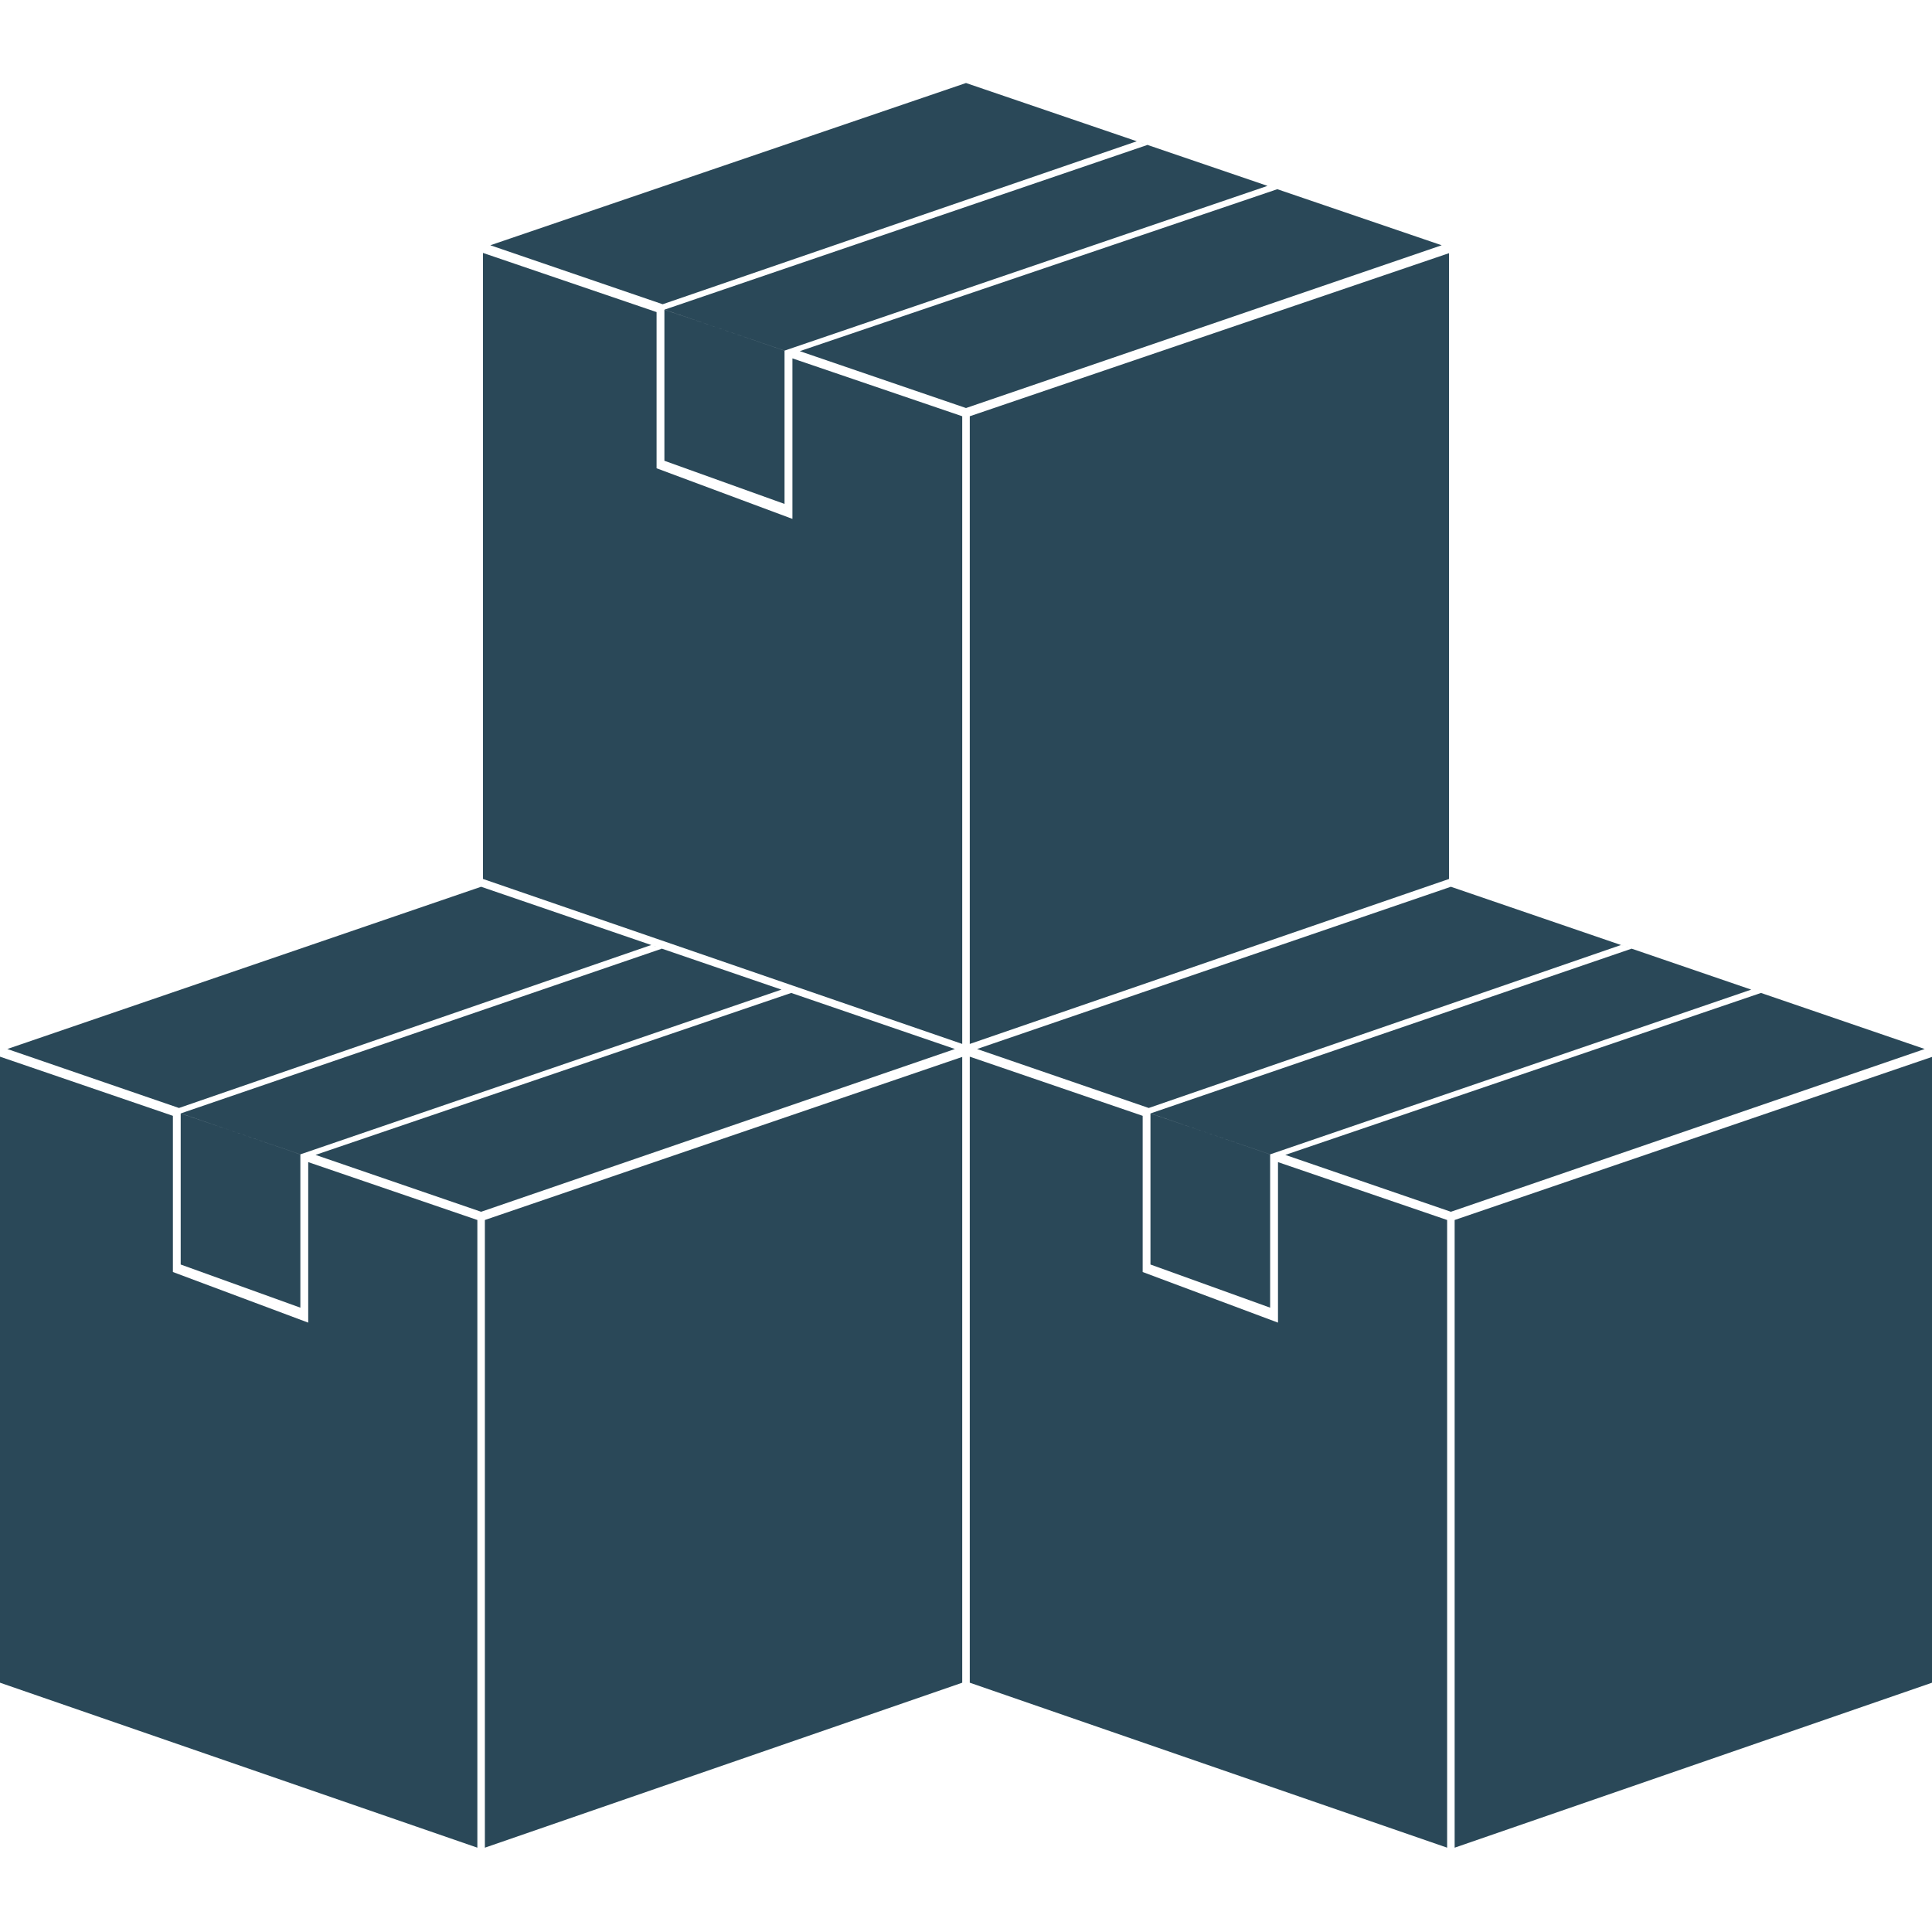 <svg width="512" height="512" viewBox="0 0 512 512" fill="none" xmlns="http://www.w3.org/2000/svg">
<path fill-rule="evenodd" clip-rule="evenodd" d="M128.496 323.312L255 280.094V445.936L128.496 489.656V323.312Z" fill="#2A4858"/>
<path fill-rule="evenodd" clip-rule="evenodd" d="M47.904 295.065L175.402 251.406L207.095 262.259L79.6 305.916L47.904 295.065ZM79.598 346.546V305.931L60.403 299.348L47.885 295.083V335.109L79.598 346.546Z" fill="#2A4858"/>
<path fill-rule="evenodd" clip-rule="evenodd" d="M45.82 295.707L0 280.031V445.933L126.504 489.653V323.31L81.68 307.975V350.511L45.82 337.099V295.707Z" fill="#2A4858"/>
<path fill-rule="evenodd" clip-rule="evenodd" d="M1.932 277.997L127.499 235L209.678 263.14L172.574 250.439L47.429 293.627L1.932 277.997ZM83.618 306.059L209.678 263.14L253.069 277.997L127.499 321.133L83.618 306.059Z" fill="#2A4858"/>
<path fill-rule="evenodd" clip-rule="evenodd" d="M385.496 323.312L512 280.094V445.936L385.496 489.656V323.312Z" fill="#2A4858"/>
<path fill-rule="evenodd" clip-rule="evenodd" d="M304.904 295.065L432.402 251.406L464.095 262.259L336.6 305.916L304.904 295.065ZM336.598 346.546V305.931L317.403 299.348L304.885 295.083V335.109L336.598 346.546Z" fill="#2A4858"/>
<path fill-rule="evenodd" clip-rule="evenodd" d="M302.82 295.707L257 280.031V445.933L383.504 489.653V323.31L338.68 307.975V350.511L302.82 337.099V295.707Z" fill="#2A4858"/>
<path fill-rule="evenodd" clip-rule="evenodd" d="M258.932 277.997L384.499 235L466.678 263.14L429.574 250.439L304.429 293.627L258.932 277.997ZM340.618 306.059L466.678 263.14L510.069 277.997L384.499 321.133L340.618 306.059Z" fill="#2A4858"/>
<path fill-rule="evenodd" clip-rule="evenodd" d="M257 110.312L384 67.094V232.936L257 276.656V110.312Z" fill="#2A4858"/>
<path fill-rule="evenodd" clip-rule="evenodd" d="M176.091 82.065L304.09 38.406L335.907 49.259L207.912 92.916L176.091 82.065ZM207.91 133.546V92.931L188.64 86.348L176.072 82.083V122.109L207.91 133.546Z" fill="#2A4858"/>
<path fill-rule="evenodd" clip-rule="evenodd" d="M174 82.707L128 67.031V232.933L255 276.653V110.31L210 94.975V137.511L174 124.099V82.707Z" fill="#2A4858"/>
<path fill-rule="evenodd" clip-rule="evenodd" d="M129.939 64.997L255.999 22L338.501 50.14L301.251 37.44L175.615 80.627L129.939 64.997ZM211.947 93.059L338.501 50.14L382.062 64.997L255.999 108.133L211.947 93.059Z" fill="#2A4858"/>
</svg>
